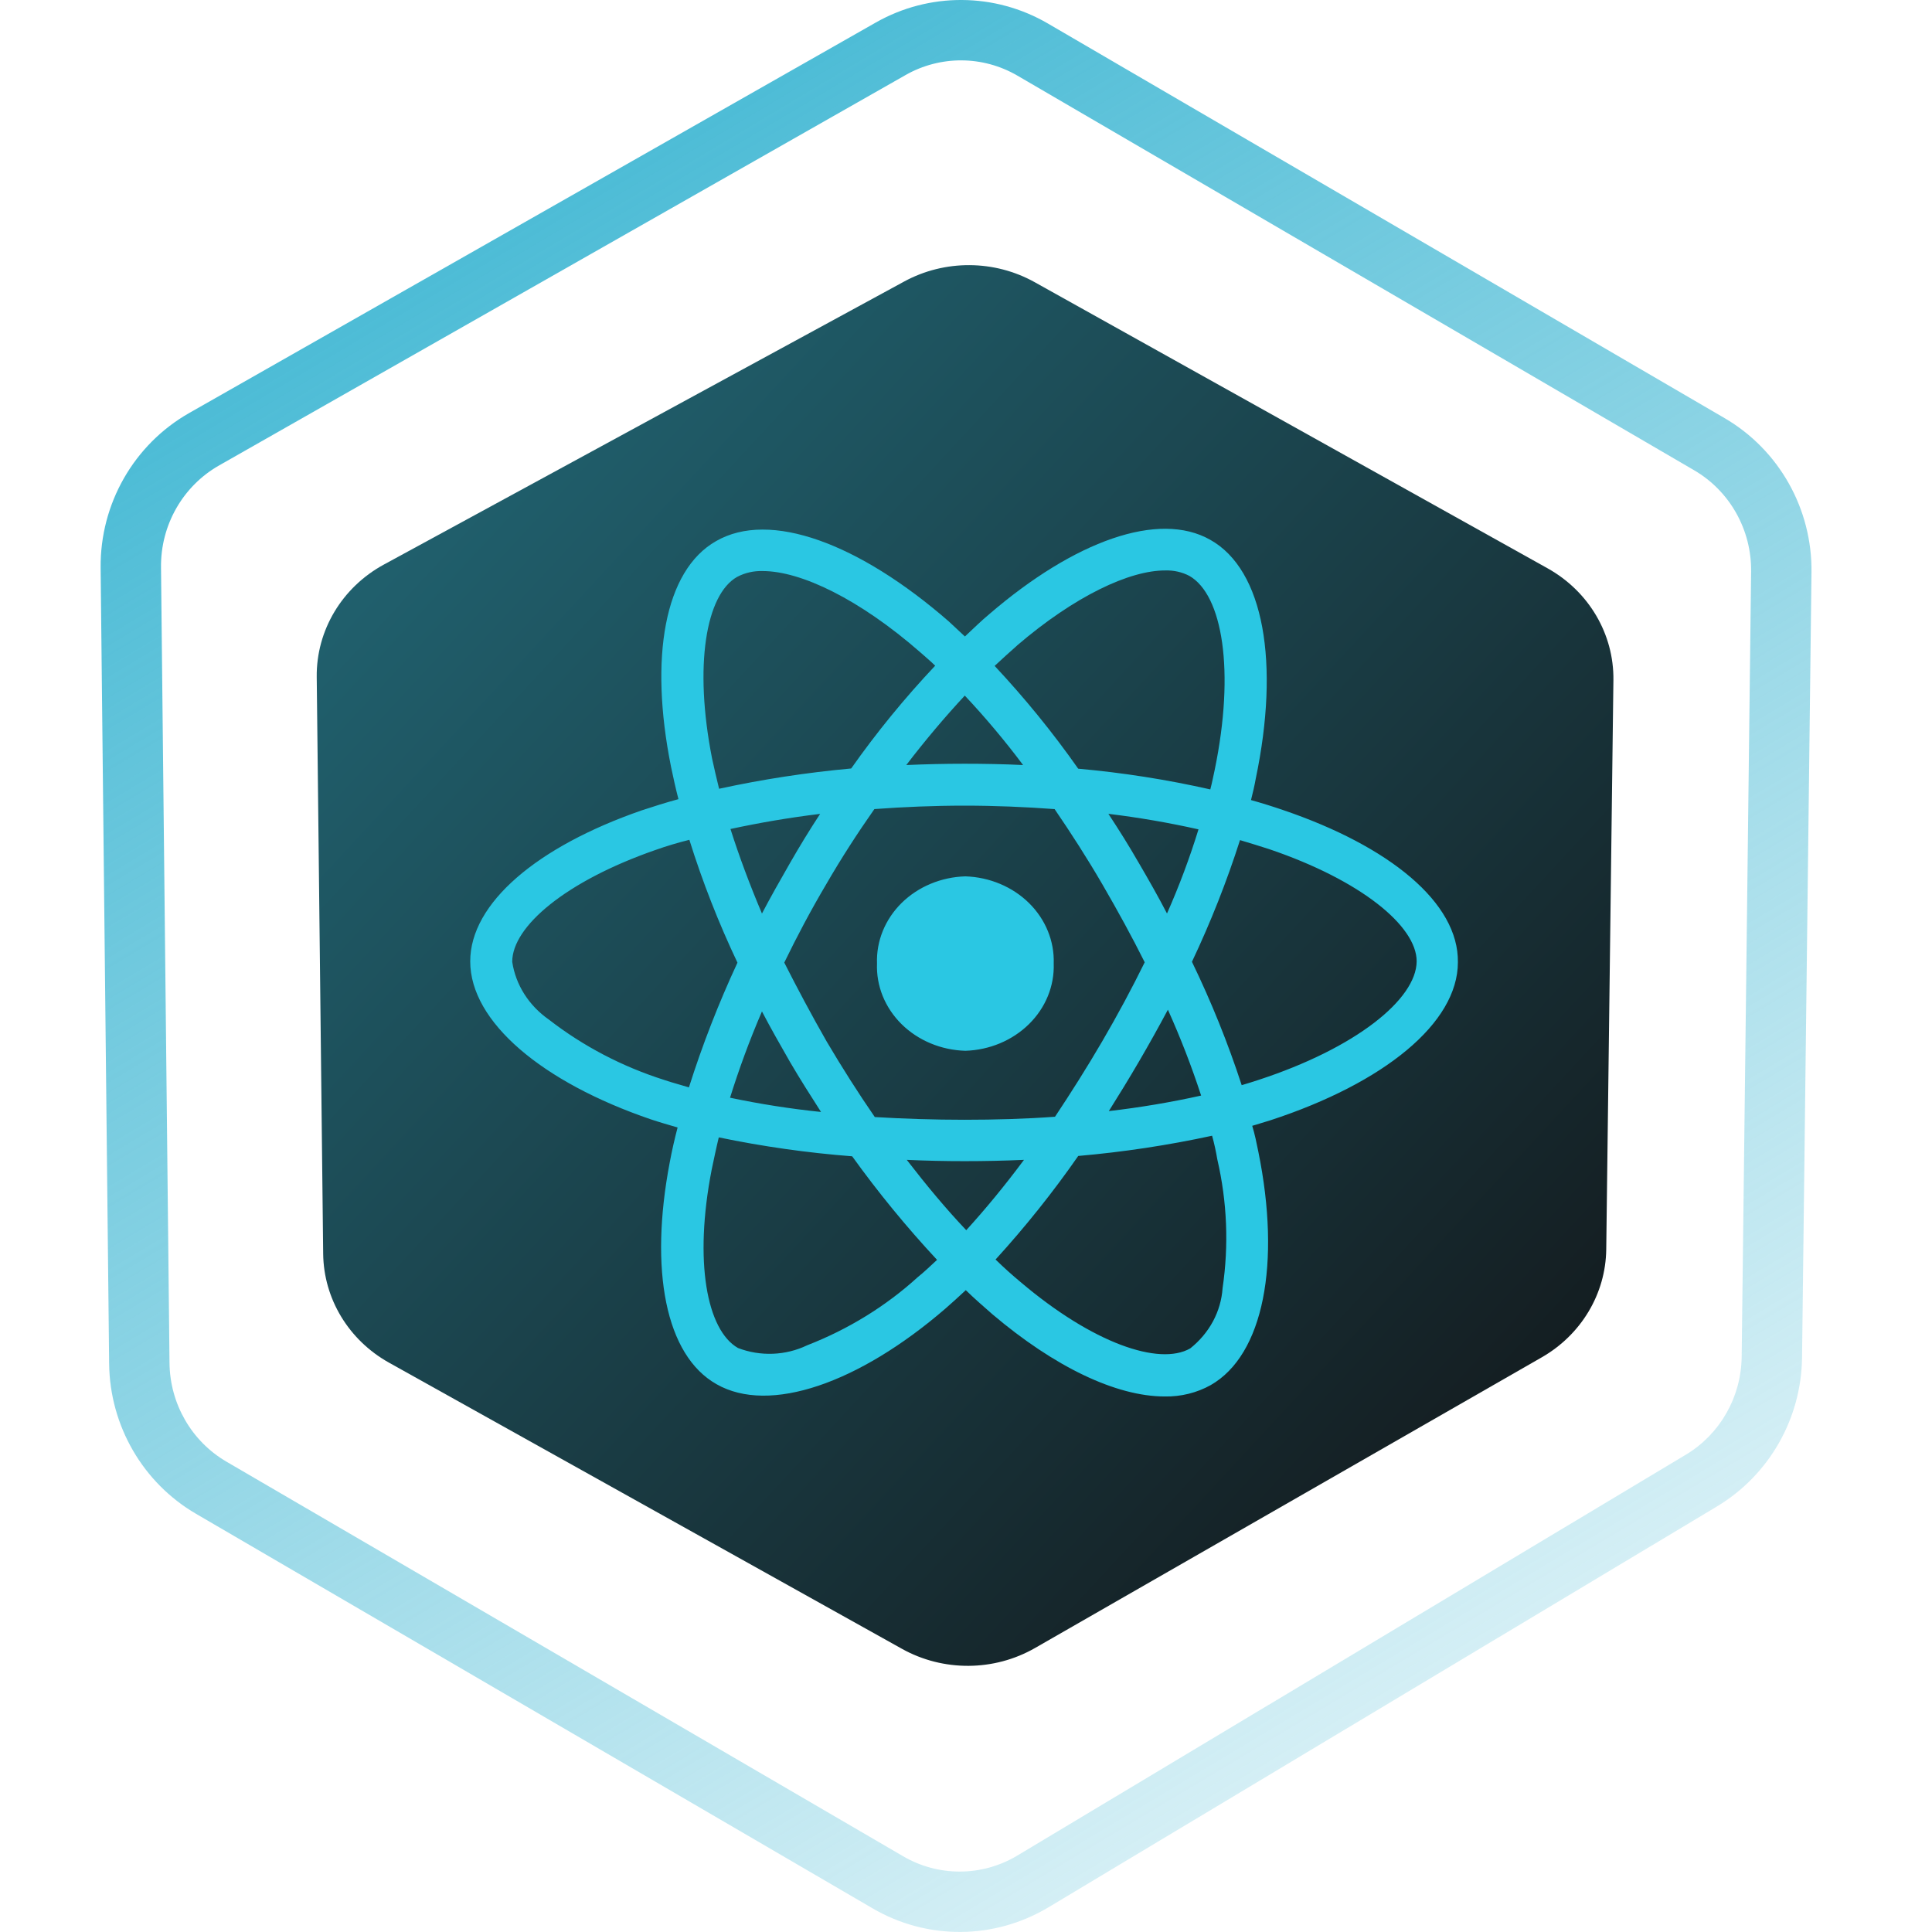 <svg width="80" height="80" viewBox="0 0 80 80" fill="none" xmlns="http://www.w3.org/2000/svg">
<path fill-rule="evenodd" clip-rule="evenodd" d="M70.152 19.473L42.133 3.134C40.7 2.298 38.939 2.288 37.497 3.108L9.069 19.275C7.577 20.124 6.648 21.736 6.667 23.49L7.019 56.439C7.037 58.137 7.941 59.687 9.378 60.525L37.397 76.864C38.863 77.719 40.669 77.708 42.126 76.835L69.81 60.234C71.216 59.391 72.098 57.859 72.119 56.184L72.51 23.669C72.531 21.931 71.622 20.33 70.152 19.473ZM74.619 56.215C74.588 58.749 73.253 61.084 71.096 62.378L43.412 78.979C41.173 80.321 38.392 80.339 36.138 79.024L8.118 62.684C5.915 61.4 4.547 59.035 4.519 56.466L4.167 23.516C4.139 20.863 5.544 18.404 7.834 17.102L36.261 0.935C38.478 -0.326 41.189 -0.311 43.392 0.974L71.412 17.314C73.666 18.628 75.042 21.07 75.01 23.699L74.619 56.215Z" fill="url(#paint0_linear_25833_204862)"/>
<path d="M64.081 23.532L42.845 11.685C41.175 10.754 39.12 10.743 37.44 11.657L15.894 23.378C14.159 24.322 13.094 26.105 13.115 28.029L13.382 51.918C13.403 53.781 14.44 55.495 16.11 56.426L37.346 68.273C39.055 69.226 41.163 69.213 42.859 68.24L63.841 56.204C65.476 55.266 66.488 53.573 66.511 51.736L66.808 28.161C66.832 26.255 65.79 24.485 64.081 23.532Z" fill="url(#paint1_linear_25833_204862)"/>
<path d="M41.096 54.423C40.733 54.102 40.354 53.779 39.991 53.422C39.702 53.69 39.43 53.941 39.143 54.19C35.557 57.281 31.861 58.568 29.671 57.317C27.551 56.12 26.884 52.583 27.732 48.134C27.822 47.651 27.931 47.169 28.058 46.687C27.677 46.575 27.315 46.472 26.953 46.351C22.441 44.811 19.471 42.31 19.471 39.808C19.471 37.397 22.242 35.056 26.571 33.556C27.056 33.395 27.567 33.234 28.093 33.091C27.972 32.626 27.876 32.179 27.785 31.747C26.879 27.23 27.512 23.622 29.65 22.407C31.877 21.12 35.573 22.497 39.285 25.73C39.502 25.926 39.72 26.141 39.955 26.355C40.299 26.033 40.625 25.712 40.969 25.426C44.483 22.403 47.978 21.138 50.116 22.353C52.343 23.603 52.996 27.462 52 32.233C51.945 32.538 51.879 32.823 51.801 33.129C52.254 33.255 52.706 33.397 53.123 33.54C57.543 35.041 60.405 37.381 60.368 39.846C60.368 42.365 57.307 44.849 52.613 46.386C52.36 46.457 52.107 46.547 51.852 46.617C51.961 46.975 52.033 47.332 52.105 47.689C53.047 52.317 52.322 56.104 50.131 57.355C49.556 57.675 48.894 57.838 48.223 57.825C46.215 57.822 43.665 56.6 41.096 54.423ZM44.647 47.866C43.606 49.362 42.463 50.794 41.224 52.154C41.568 52.49 41.912 52.798 42.256 53.084C45.244 55.62 47.998 56.568 49.284 55.835C49.677 55.523 49.998 55.14 50.229 54.711C50.459 54.281 50.593 53.813 50.625 53.335C50.886 51.562 50.812 49.76 50.407 48.011C50.352 47.689 50.285 47.368 50.19 47.028C48.365 47.423 46.513 47.703 44.647 47.866ZM29.468 48.438C28.727 52.246 29.27 55.084 30.559 55.818C31.016 55.994 31.509 56.075 32.004 56.056C32.498 56.037 32.982 55.917 33.421 55.706C35.129 55.042 36.684 54.084 38.004 52.882C38.275 52.667 38.529 52.417 38.801 52.168C37.535 50.807 36.361 49.375 35.287 47.88C33.428 47.736 31.582 47.474 29.763 47.096C29.65 47.563 29.559 48.008 29.468 48.438ZM40.011 50.939C40.808 50.063 41.604 49.099 42.401 48.027C41.604 48.063 40.772 48.081 39.938 48.081C39.104 48.081 38.326 48.063 37.547 48.027C38.361 49.08 39.177 50.063 40.01 50.939H40.011ZM36.206 33.502C35.517 34.484 34.847 35.518 34.214 36.611C33.58 37.683 33.002 38.772 32.475 39.859C33.019 40.931 33.598 42.02 34.232 43.129C34.865 44.201 35.536 45.257 36.224 46.255C37.419 46.326 38.669 46.367 39.937 46.367C41.204 46.367 42.472 46.331 43.686 46.242C44.338 45.26 45.008 44.205 45.643 43.115C46.278 42.026 46.874 40.918 47.4 39.846C46.874 38.792 46.277 37.703 45.643 36.612C45.009 35.521 44.339 34.484 43.669 33.503C42.457 33.414 41.206 33.36 39.938 33.36C38.67 33.36 37.42 33.413 36.206 33.502ZM30.229 45.454C31.472 45.716 32.73 45.913 33.997 46.044C33.562 45.365 33.128 44.685 32.711 43.971C32.312 43.274 31.914 42.578 31.551 41.881C31.027 43.095 30.592 44.295 30.229 45.454ZM47.164 43.953C46.747 44.668 46.33 45.346 45.914 46.008C47.2 45.859 48.476 45.645 49.736 45.365C49.343 44.159 48.883 42.972 48.36 41.81C47.979 42.524 47.581 43.239 47.164 43.953ZM27.132 35.199C23.437 36.486 21.21 38.359 21.21 39.826C21.28 40.298 21.451 40.753 21.712 41.164C21.973 41.575 22.319 41.934 22.731 42.221C24.145 43.319 25.766 44.167 27.512 44.721C27.838 44.833 28.183 44.919 28.527 45.026C29.083 43.269 29.755 41.544 30.537 39.862C29.753 38.209 29.087 36.51 28.545 34.775C28.056 34.896 27.585 35.038 27.132 35.199ZM49.356 39.826C50.16 41.487 50.848 43.193 51.416 44.935C51.652 44.864 51.887 44.792 52.104 44.72C56.143 43.399 58.648 41.38 58.661 39.807C58.661 38.342 56.343 36.447 52.557 35.162C52.177 35.038 51.761 34.912 51.346 34.787C50.797 36.503 50.132 38.186 49.356 39.826ZM47.147 35.717C47.564 36.432 47.962 37.13 48.323 37.826C48.827 36.688 49.262 35.525 49.627 34.342C48.397 34.066 47.151 33.851 45.896 33.699C46.331 34.359 46.747 35.021 47.146 35.717H47.147ZM30.247 34.327C30.611 35.471 31.045 36.632 31.551 37.828C31.915 37.132 32.312 36.435 32.711 35.739C33.11 35.042 33.525 34.363 33.96 33.701C32.657 33.859 31.425 34.073 30.247 34.327ZM42.111 26.734C41.803 27.002 41.495 27.288 41.186 27.574C42.444 28.918 43.6 30.34 44.646 31.83C46.489 31.994 48.317 32.281 50.116 32.688C50.188 32.42 50.237 32.151 50.297 31.884C51.146 27.775 50.623 24.63 49.247 23.845C48.945 23.688 48.602 23.611 48.256 23.621C46.776 23.614 44.505 24.679 42.111 26.731V26.734ZM30.519 23.89C29.233 24.622 28.726 27.552 29.486 31.411C29.577 31.822 29.668 32.232 29.776 32.661C31.577 32.269 33.405 31.989 35.246 31.821C36.296 30.329 37.458 28.907 38.724 27.565C38.525 27.368 38.307 27.19 38.108 27.011C35.588 24.808 33.164 23.646 31.582 23.646C31.21 23.634 30.842 23.718 30.519 23.89ZM42.364 31.679C41.617 30.68 40.811 29.72 39.95 28.803C39.136 29.678 38.32 30.643 37.527 31.679C38.324 31.643 39.12 31.625 39.936 31.625C40.751 31.625 41.568 31.64 42.365 31.679H42.364ZM36.315 39.898C36.298 39.439 36.379 38.981 36.554 38.551C36.729 38.121 36.993 37.727 37.333 37.391C37.673 37.056 38.081 36.786 38.534 36.597C38.987 36.407 39.476 36.303 39.973 36.288C40.976 36.32 41.924 36.718 42.61 37.394C43.295 38.071 43.663 38.971 43.632 39.898C43.664 40.825 43.297 41.727 42.61 42.404C41.924 43.081 40.975 43.48 39.972 43.511C39.475 43.496 38.986 43.392 38.532 43.202C38.079 43.013 37.671 42.742 37.331 42.407C36.992 42.071 36.727 41.676 36.552 41.246C36.378 40.815 36.297 40.357 36.315 39.898Z" fill="#2AC7E3"/>
<defs>
<linearGradient id="paint0_linear_25833_204862" x1="22.37" y1="8.5" x2="59.152" y2="69.978" gradientUnits="userSpaceOnUse">
<stop stop-color="#4DBCD6"/>
<stop offset="1" stop-color="#4DBCD6" stop-opacity="0.24"/>
</linearGradient>
<linearGradient id="paint1_linear_25833_204862" x1="13.127" y1="11.136" x2="70.902" y2="64.64" gradientUnits="userSpaceOnUse">
<stop stop-color="#226B7A"/>
<stop offset="1" stop-color="#121214"/>
</linearGradient>
</defs>
</svg>
